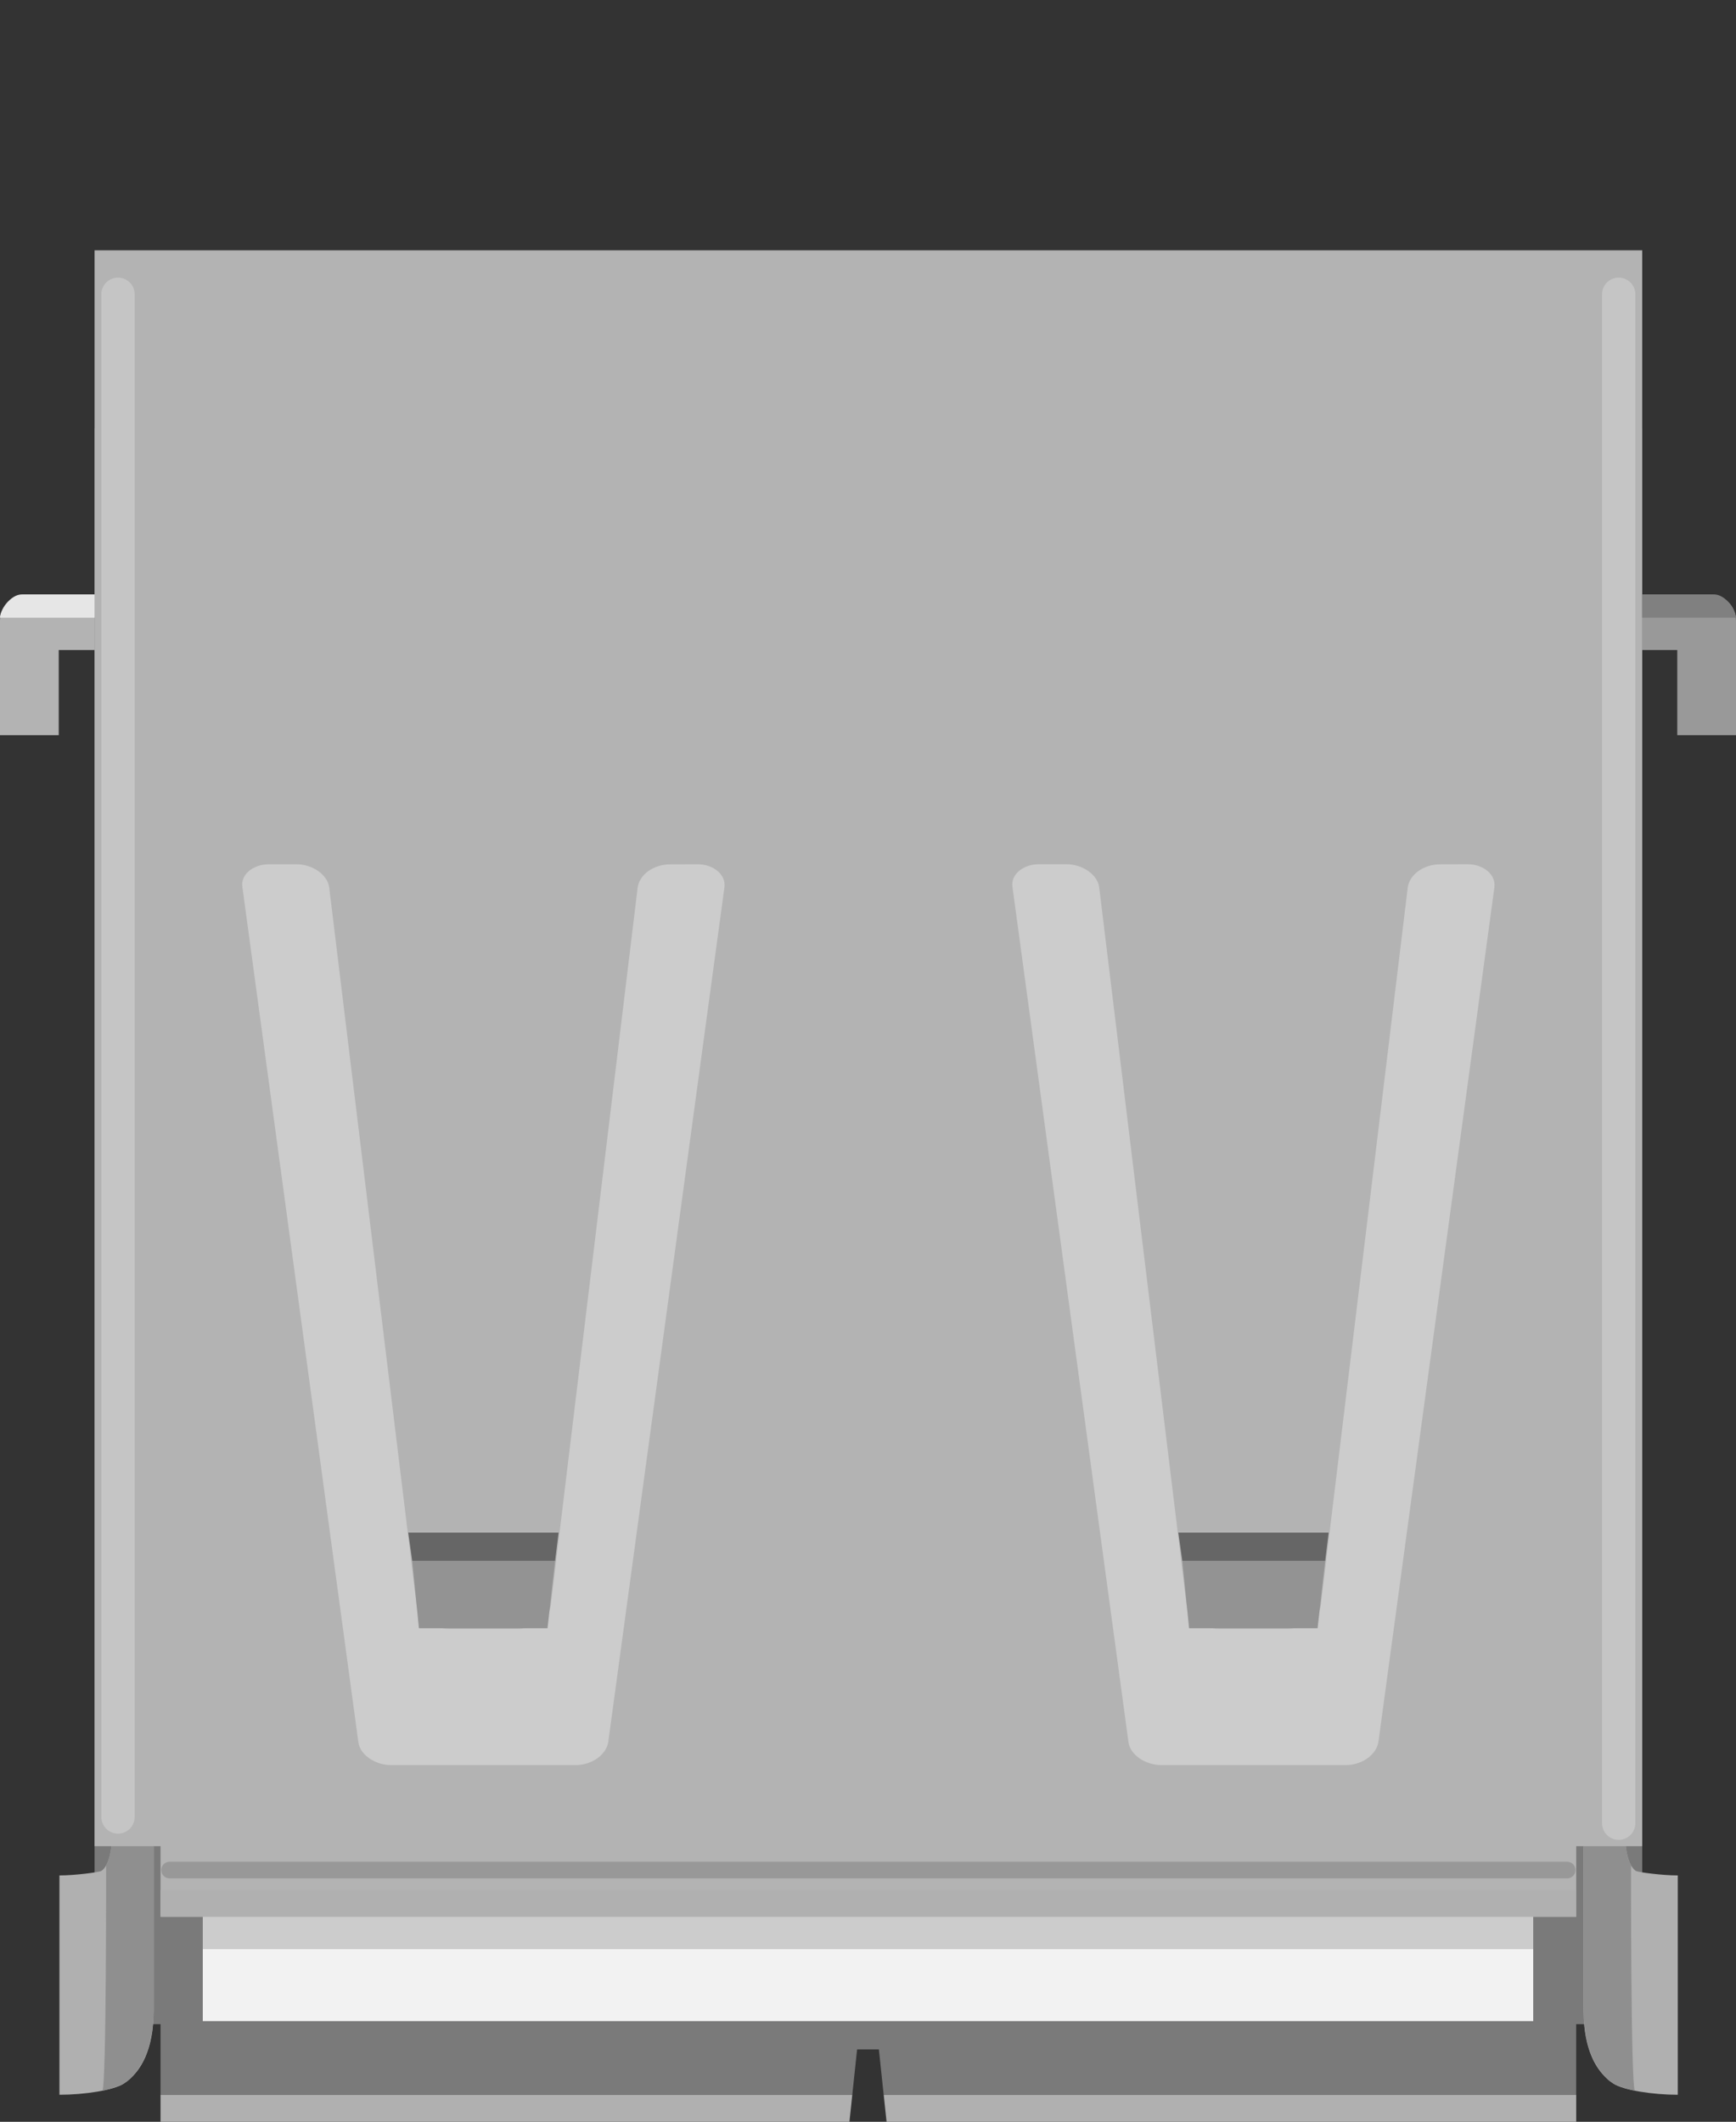 <?xml version="1.0" encoding="utf-8"?>
<!-- Generator: Adobe Illustrator 15.1.0, SVG Export Plug-In . SVG Version: 6.00 Build 0)  -->
<!DOCTYPE svg PUBLIC "-//W3C//DTD SVG 1.1//EN" "http://www.w3.org/Graphics/SVG/1.1/DTD/svg11.dtd">
<svg version="1.1" id="Ebene_1" xmlns:svg="http://www.w3.org/2000/svg"
	 xmlns="http://www.w3.org/2000/svg" xmlns:xlink="http://www.w3.org/1999/xlink" x="0px" y="0px" width="42px" height="51.336px"
	 viewBox="0 0 42 51.336" enable-background="new 0 0 42 51.336" xml:space="preserve">
<rect x="0" y="0" width="42" height="51.336" fill="#333333" stroke="none"/>
<desc>Fritzing breadboard generated by brd2svg</desc>
<g>
	<path fill="#7A7A7A" d="M2.288,10.36v38.614h1.596v1.707H20.62l0.116-1.096h0.527l0.116,1.096h16.754v-1.707h1.598V10.36H2.288z
		 M14.715,46.458c-0.053,0.306-0.395,0.554-0.795,0.554H9.469c-0.398,0-0.76-0.252-0.799-0.554L5.865,25.771
		c-0.051-0.305,0.256-0.557,0.646-0.557h0.656c0.396,0,0.754,0.254,0.797,0.557l2.117,17.385c0.033,0.31,0.373,0.558,0.793,0.558
		h1.652c0.383,0,0.76-0.252,0.797-0.558l2.105-17.384c0.047-0.304,0.373-0.556,0.797-0.556l0.648-0.002
		c0.391,0,0.693,0.254,0.654,0.556L14.715,46.458z M33.348,46.458c-0.054,0.306-0.396,0.554-0.796,0.554h-4.448
		c-0.398,0-0.762-0.252-0.802-0.554l-2.806-20.687c-0.051-0.305,0.255-0.557,0.646-0.557h0.654c0.396,0,0.755,0.254,0.797,0.557
		l2.117,17.385c0.034,0.31,0.373,0.558,0.792,0.558h1.653c0.383,0,0.76-0.252,0.797-0.558l2.107-17.384
		c0.047-0.304,0.373-0.556,0.795-0.556l0.646-0.002c0.393,0,0.693,0.254,0.655,0.556L33.348,46.458z"/>
	<rect x="4.906" y="13.712" fill="#CCCCCC" width="32.188" height="33.438"/>
	<rect x="4.906" y="47.15" fill="#F2F2F2" width="32.188" height="1.75"/>
	<g>
		<path fill="#B0B0B0" d="M38.311,44.27h1c0,0.535,0.098,0.885,0.269,0.998c0.067,0.031,0.627,0.107,1.012,0.107v0.674v0.326v3.307
			v0.154v0.846c-0.604,0-1.317-0.111-1.56-0.271c-0.664-0.445-0.715-1.34-0.719-1.738l-0.002-0.002v-4l0.018,0.01
			C38.313,44.508,38.311,44.361,38.311,44.27z"/>
		<path fill="#8F8F8F" d="M39.461,45.129c-0.098-0.172-0.148-0.465-0.148-0.861h-1v4.305c0,0.281,0.006,1.035,0.428,1.56
			c0.125,0.144,0.189,0.315,0.811,0.451C39.453,50.411,39.461,45.129,39.461,45.129z"/>
	</g>
	<g id="breadboard">
		<g id="icon">
			<g transform="translate(-73.76,-38.721)">
				<g transform="matrix(0, 0, 0, 0, 173.76, 238.72)">
					<rect x="84.138" y="38.72" fill="#4D4D4D" width="2.837" height="18.425"/>
					<rect x="90.517" y="38.72" fill="#4D4D4D" width="2.834" height="18.425"/>
					<rect x="96.186" y="38.72" fill="#4D4D4D" width="2.836" height="18.425"/>
					<rect x="102.564" y="38.72" fill="#4D4D4D" width="2.838" height="18.425"/>
				</g>
			</g>
		</g>
	</g>
	<g>
		<g>
			<g>
				<path fill="#B0B0B0" d="M3.718,44.27h-1c0,0.535-0.098,0.885-0.268,0.998c-0.068,0.031-0.627,0.107-1.012,0.107v0.674v0.326
					v3.307v0.154v0.846c0.605,0,1.318-0.111,1.559-0.271c0.665-0.445,0.716-1.34,0.72-1.738l0.001-0.002v-4l-0.017,0.01
					C3.717,44.508,3.718,44.361,3.718,44.27z"/>
				<path fill="#8F8F8F" d="M2.479,50.583c0.619-0.136,0.687-0.31,0.811-0.451c0.422-0.522,0.428-1.276,0.428-1.56v-4.305h-1
					c0,0.396-0.055,0.689-0.15,0.861C2.568,45.129,2.575,50.411,2.479,50.583z"/>
			</g>
		</g>
		<g>
			<g>
				<path fill="#B3B3B3" d="M2.288,6.056v38.612h1.596v1.707h34.25v-1.707h1.597V6.056H2.288z M14.715,42.152
					c-0.053,0.306-0.395,0.554-0.795,0.554H9.469c-0.398,0-0.76-0.252-0.799-0.554L5.865,21.466
					c-0.051-0.304,0.256-0.556,0.646-0.556h0.656c0.396,0,0.754,0.253,0.797,0.556l2.117,17.386c0.033,0.31,0.373,0.558,0.793,0.558
					h1.652c0.383,0,0.76-0.253,0.797-0.558l2.105-17.385c0.047-0.304,0.373-0.555,0.797-0.555l0.648-0.002
					c0.391,0,0.693,0.253,0.654,0.555L14.715,42.152z M33.348,42.152c-0.054,0.306-0.396,0.554-0.796,0.554h-4.448
					c-0.398,0-0.762-0.252-0.802-0.554l-2.806-20.687c-0.051-0.304,0.255-0.556,0.646-0.556h0.654c0.396,0,0.755,0.253,0.797,0.556
					l2.117,17.386c0.034,0.31,0.373,0.558,0.792,0.558h1.653c0.383,0,0.76-0.253,0.797-0.558l2.107-17.385
					c0.047-0.304,0.373-0.555,0.795-0.555l0.646-0.002c0.393,0,0.693,0.253,0.655,0.555L33.348,42.152z"/>
			</g>
			<g>
				<polygon fill="none" points="10.135,39.395 13.246,39.395 13.43,37.764 9.973,37.764 				"/>
				<polygon fill="#939393" points="13.43,37.764 13.246,39.395 10.135,39.395 9.973,37.764 				"/>
				<polygon fill="#666666" points="13.43,37.764 13.514,37.081 9.877,37.081 9.973,37.764 				"/>
			</g>
			<g>
				<polygon fill="none" points="28.768,39.395 31.877,39.395 32.061,37.764 28.604,37.764 				"/>
				<polygon fill="#939393" points="32.061,37.764 31.877,39.395 28.768,39.395 28.604,37.764 				"/>
				<polygon fill="#666666" points="32.061,37.764 32.145,37.081 28.508,37.081 28.604,37.764 				"/>
			</g>
			
				<line fill="none" stroke="#FFFFFF" stroke-width="0.806" stroke-linecap="round" stroke-opacity="0.24" x1="2.855" y1="7.12" x2="2.855" y2="43.961"/>
			
				<line fill="none" stroke="#FFFFFF" stroke-width="0.806" stroke-linecap="round" stroke-opacity="0.24" x1="39.162" y1="7.12" x2="39.162" y2="44.111"/>
			
				<line fill="none" stroke="#000000" stroke-width="0.403" stroke-linecap="round" stroke-opacity="0.15" x1="37.914" y1="45.245" x2="4.103" y2="45.245"/>
			<rect x="3.884" y="45.725" fill="#B0B0B0" width="34.25" height="0.65"/>
		</g>
	</g>
	<g>
		<polygon fill="#B0B0B0" points="20.62,50.682 3.884,50.682 3.884,51.336 20.551,51.336 		"/>
		<polygon fill="#B0B0B0" points="21.38,50.682 21.449,51.336 38.134,51.336 38.134,50.682 		"/>
	</g>
	<g>
		<path fill="#999999" d="M42,15.727v2.06h-1.421v-2.06h-0.851v-1.346h1.64c0.349,0,0.632,0.283,0.632,0.633V15.727z"/>
		<path fill="#808080" d="M42,14.945h-2.271v-0.563c0,0,1.554,0,1.74,0C41.752,14.381,42,14.772,42,14.945z"/>
	</g>
	<g>
		<path fill="#B3B3B3" d="M0,15.727v2.06h1.421v-2.06h0.868v-1.346H0.632C0.282,14.381,0,14.664,0,15.014V15.727z"/>
		<path fill="#E6E6E6" d="M0,14.945h2.289v-0.563c0,0-1.572,0-1.76,0C0.248,14.381,0,14.772,0,14.945z"/>
	</g>
</g>
</svg>
